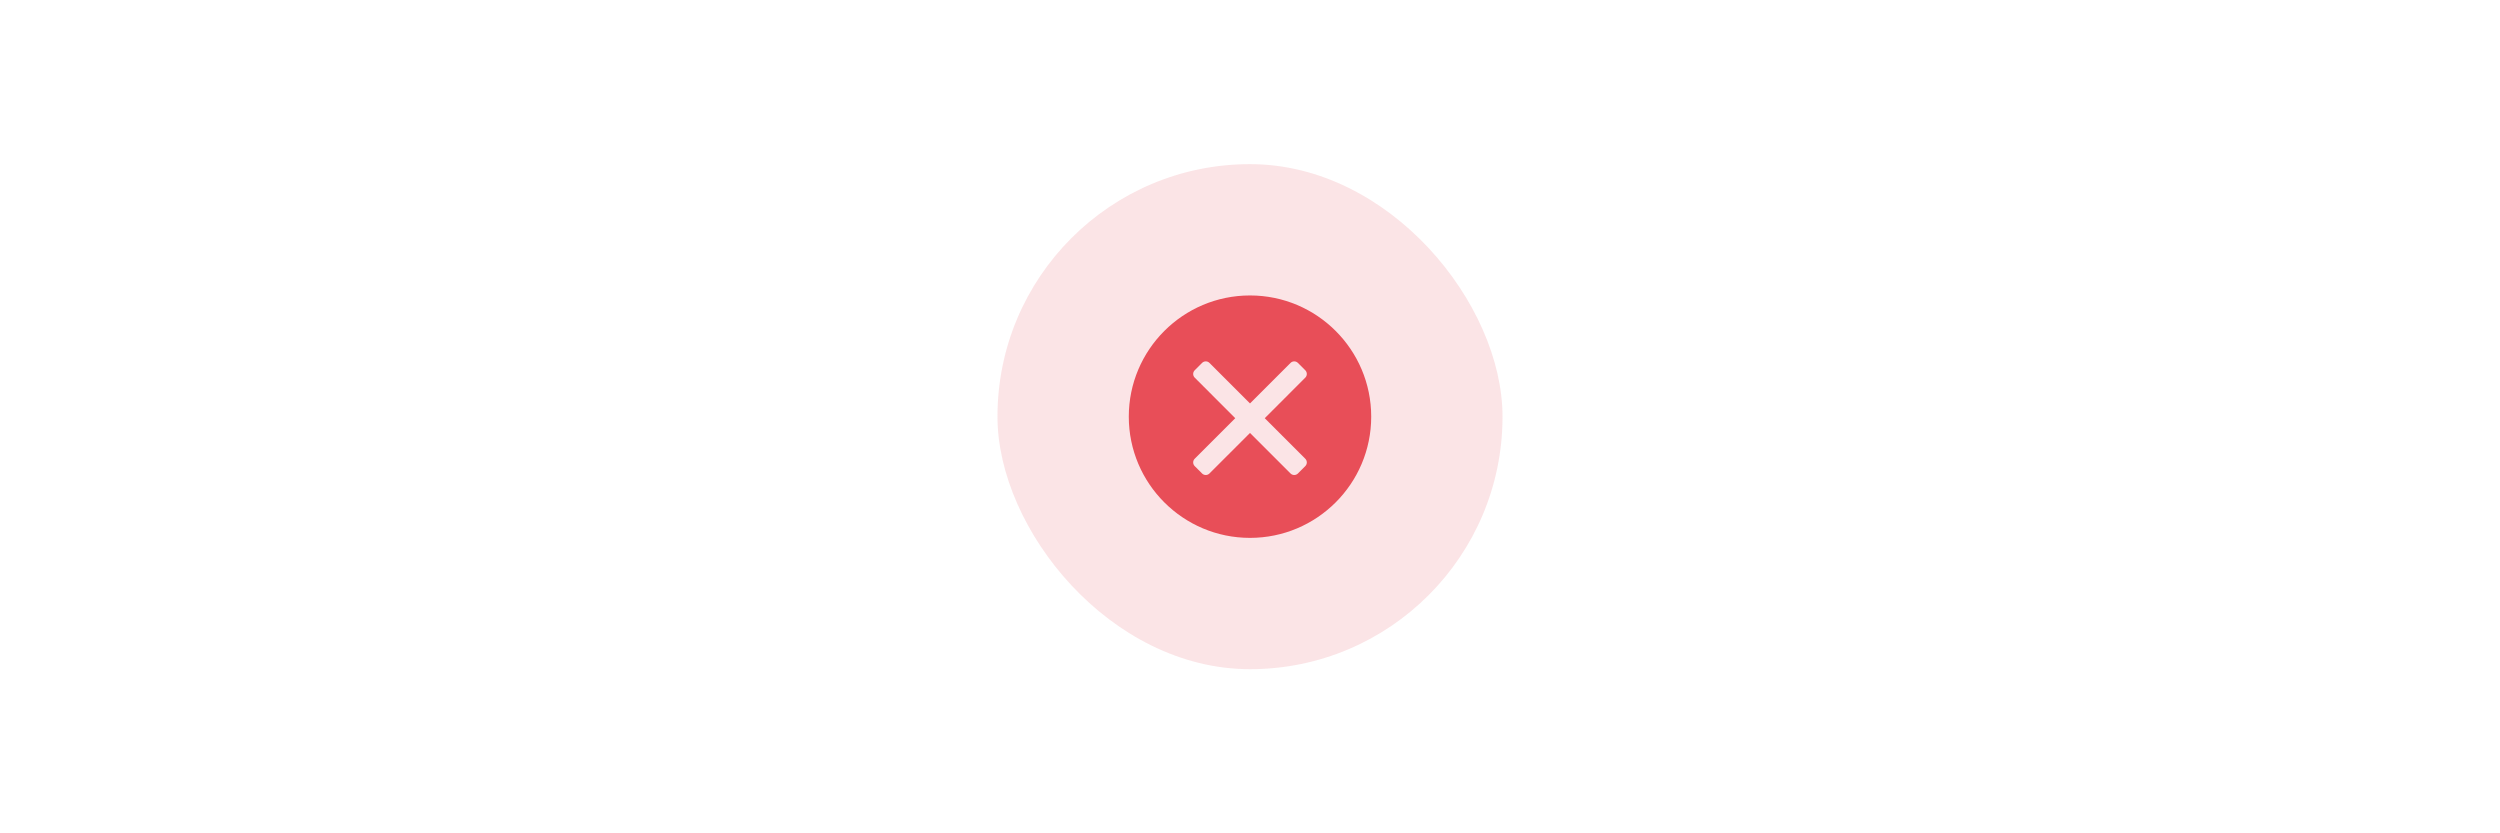 <svg width="396" height="132" viewBox="0 0 396 132" fill="none" xmlns="http://www.w3.org/2000/svg">
<rect width="396" height="132" fill="white"/>
<rect x="158" y="26" width="80" height="80" rx="40" fill="#E84E58" fill-opacity="0.15"/>
<path fill-rule="evenodd" clip-rule="evenodd" d="M198 46.8C187.401 46.8 178.8 55.401 178.8 66C178.8 76.598 187.401 85.2 198 85.2C208.598 85.2 217.2 76.598 217.2 66C217.2 55.401 208.598 46.8 198 46.8ZM190.409 57.483C190.732 57.161 191.255 57.161 191.577 57.483L198 63.906L204.423 57.484C204.745 57.161 205.268 57.161 205.59 57.484L206.758 58.651C207.08 58.974 207.08 59.497 206.758 59.819L200.335 66.242L206.758 72.664C207.08 72.987 207.08 73.509 206.758 73.832L205.59 75C205.268 75.322 204.745 75.322 204.422 75L198 68.577L191.577 75C191.255 75.322 190.732 75.322 190.41 75L189.242 73.832C188.919 73.51 188.919 72.987 189.242 72.664L195.665 66.242L189.242 59.819C188.919 59.496 188.919 58.974 189.242 58.651L190.409 57.483Z" fill="#E84E58"/>
</svg>
